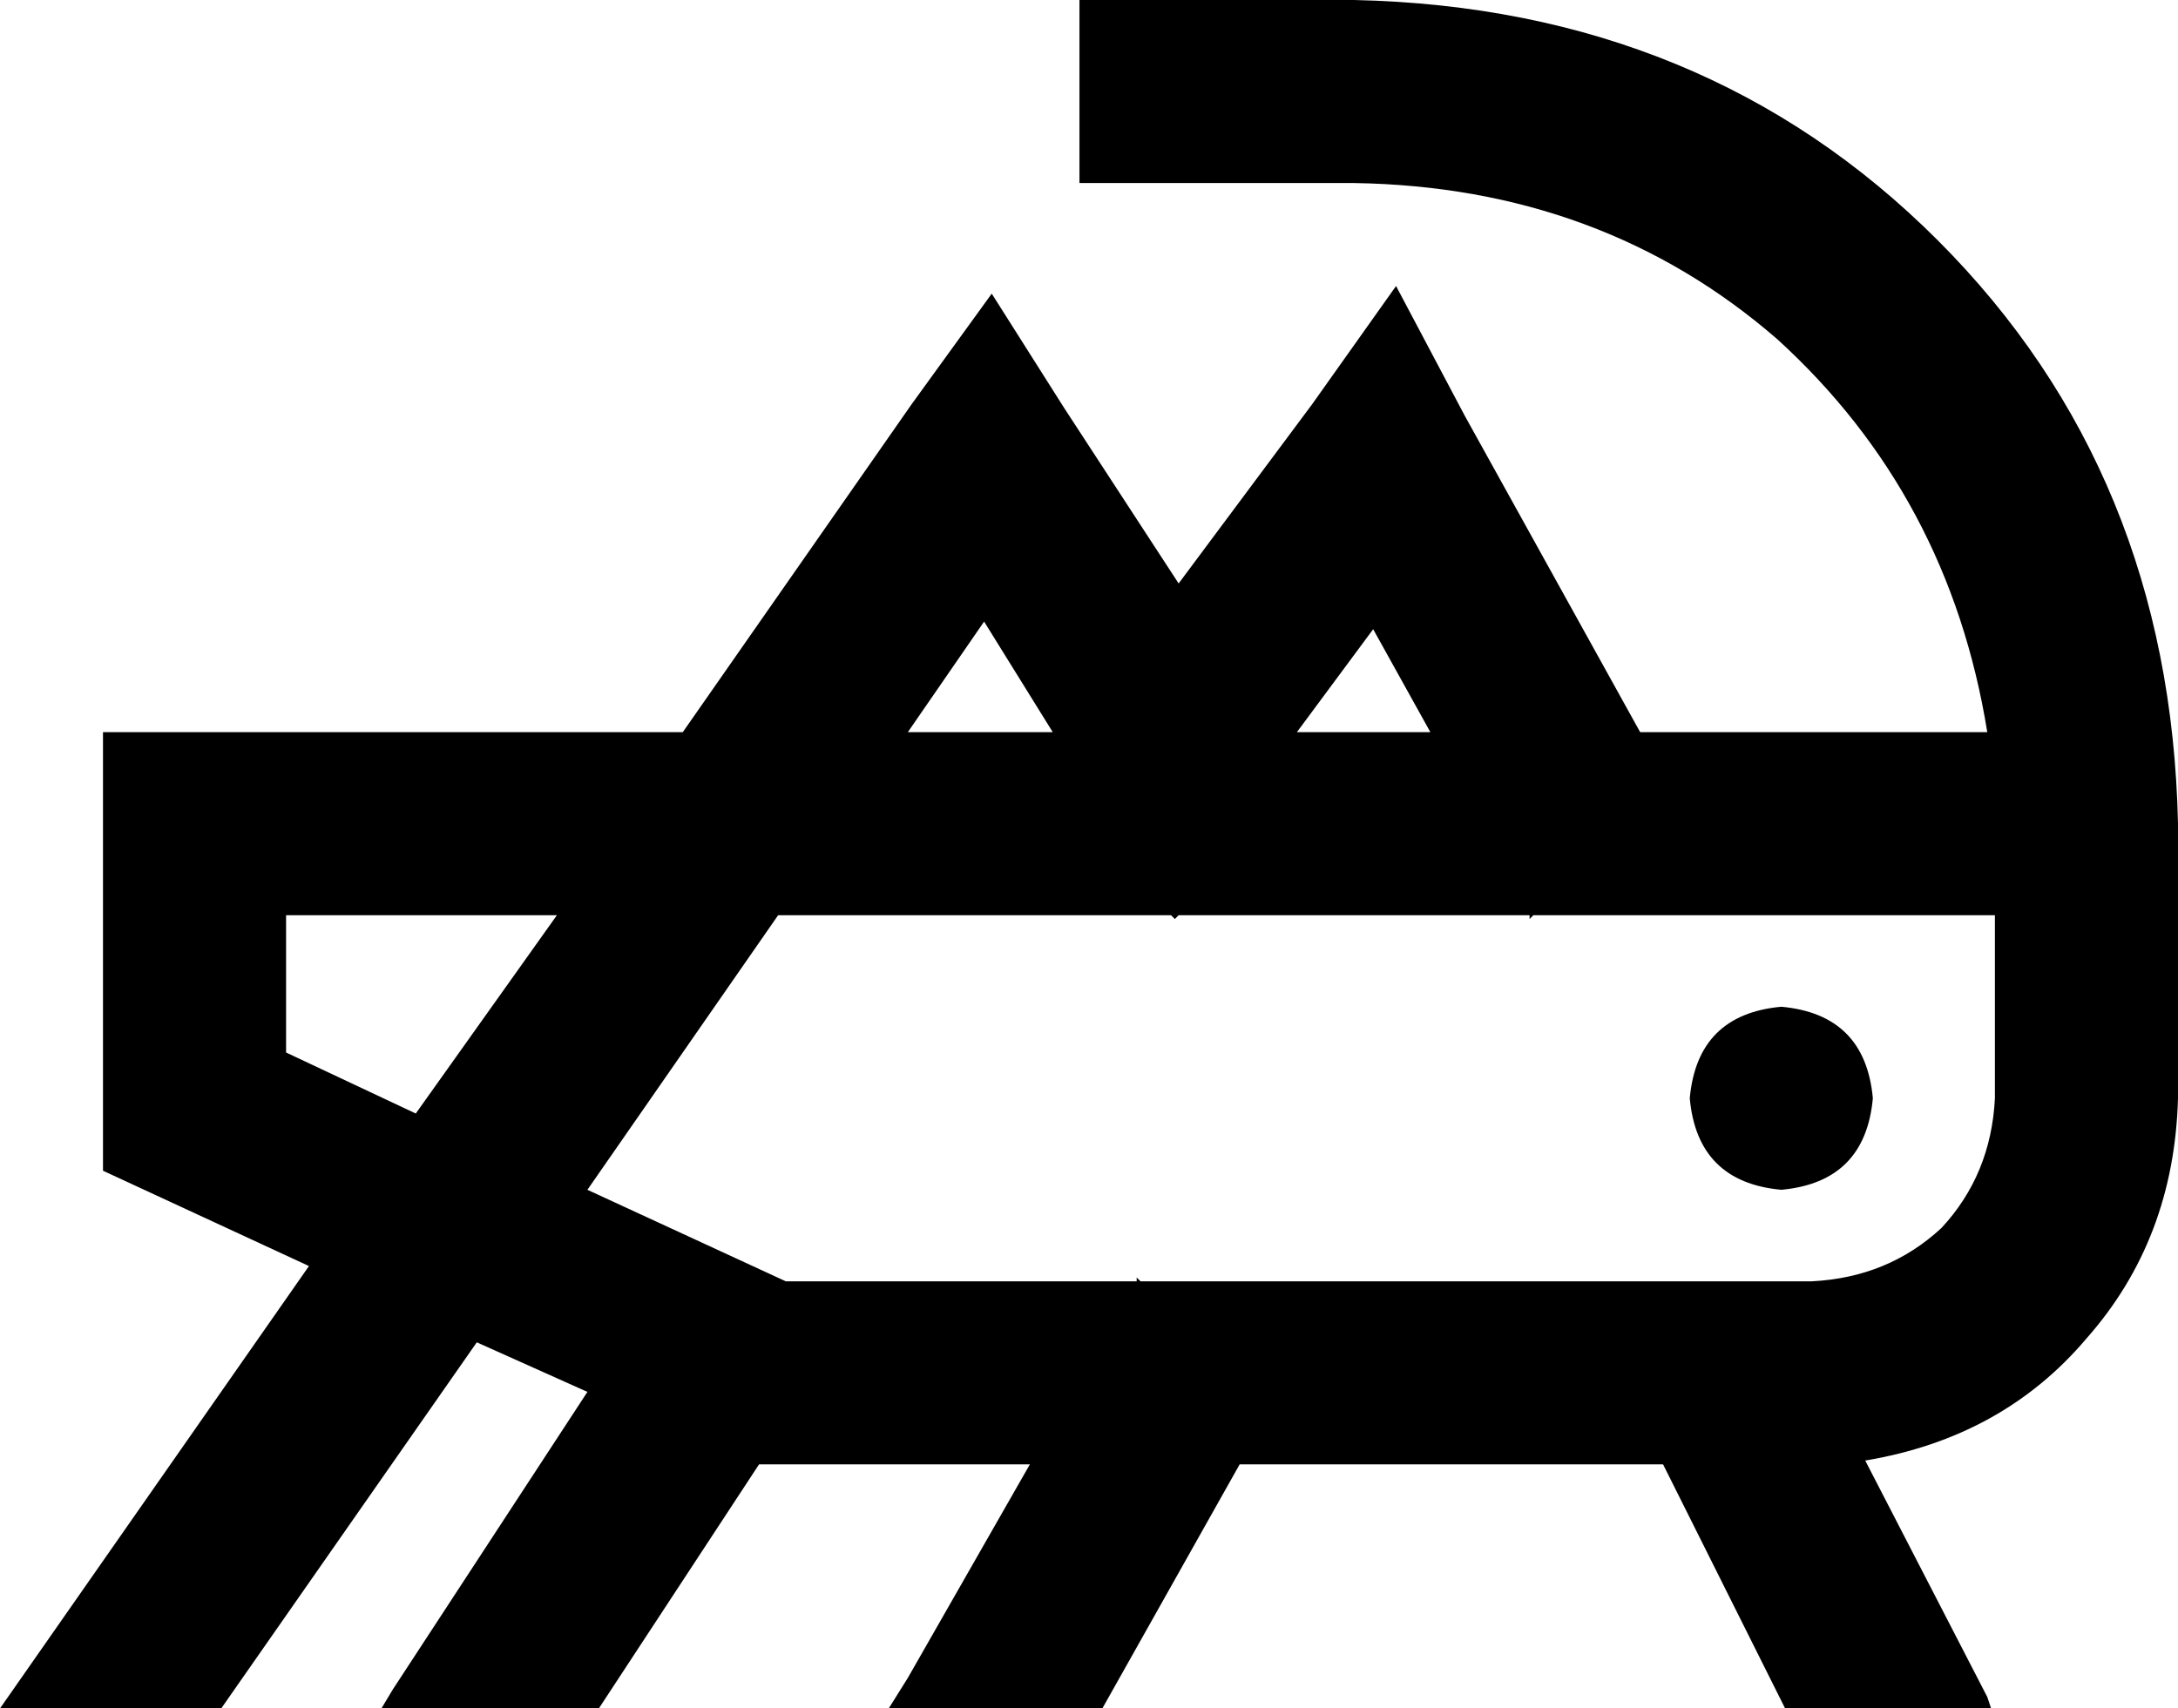<svg viewBox="0 0 571 448">
  <path
    d="M 307 0 L 283 0 L 283 48 L 307 48 L 355 48 Q 420 49 466 89 Q 511 130 521 192 L 430 192 L 384 109 L 366 75 L 344 106 L 309 153 L 279 107 L 260 77 L 239 106 L 179 192 L 75 192 L 27 192 L 27 240 L 27 307 L 81 332 L 0 448 L 58 448 L 125 352 L 154 365 L 103 443 L 100 448 L 157 448 L 199 384 L 270 384 L 238 440 L 233 448 L 289 448 L 325 384 L 436 384 L 468 448 L 522 448 L 521 445 L 489 383 Q 525 377 547 351 Q 570 325 571 288 L 571 288 L 571 216 Q 569 124 508 63 Q 447 2 355 0 L 307 0 L 307 0 Z M 299 336 L 298 335 L 298 336 L 206 336 L 154 312 L 204 240 L 307 240 L 308 241 L 309 240 L 401 240 L 401 241 L 402 240 L 523 240 L 523 288 Q 522 308 509 322 Q 495 335 475 336 L 299 336 L 299 336 Z M 109 292 L 75 276 L 75 240 L 146 240 L 109 292 L 109 292 Z M 238 192 L 258 163 L 276 192 L 238 192 L 238 192 Z M 340 192 L 360 165 L 375 192 L 340 192 L 340 192 Z M 491 288 Q 489 266 467 264 Q 445 266 443 288 Q 445 310 467 312 Q 489 310 491 288 L 491 288 Z"
  />
</svg>
